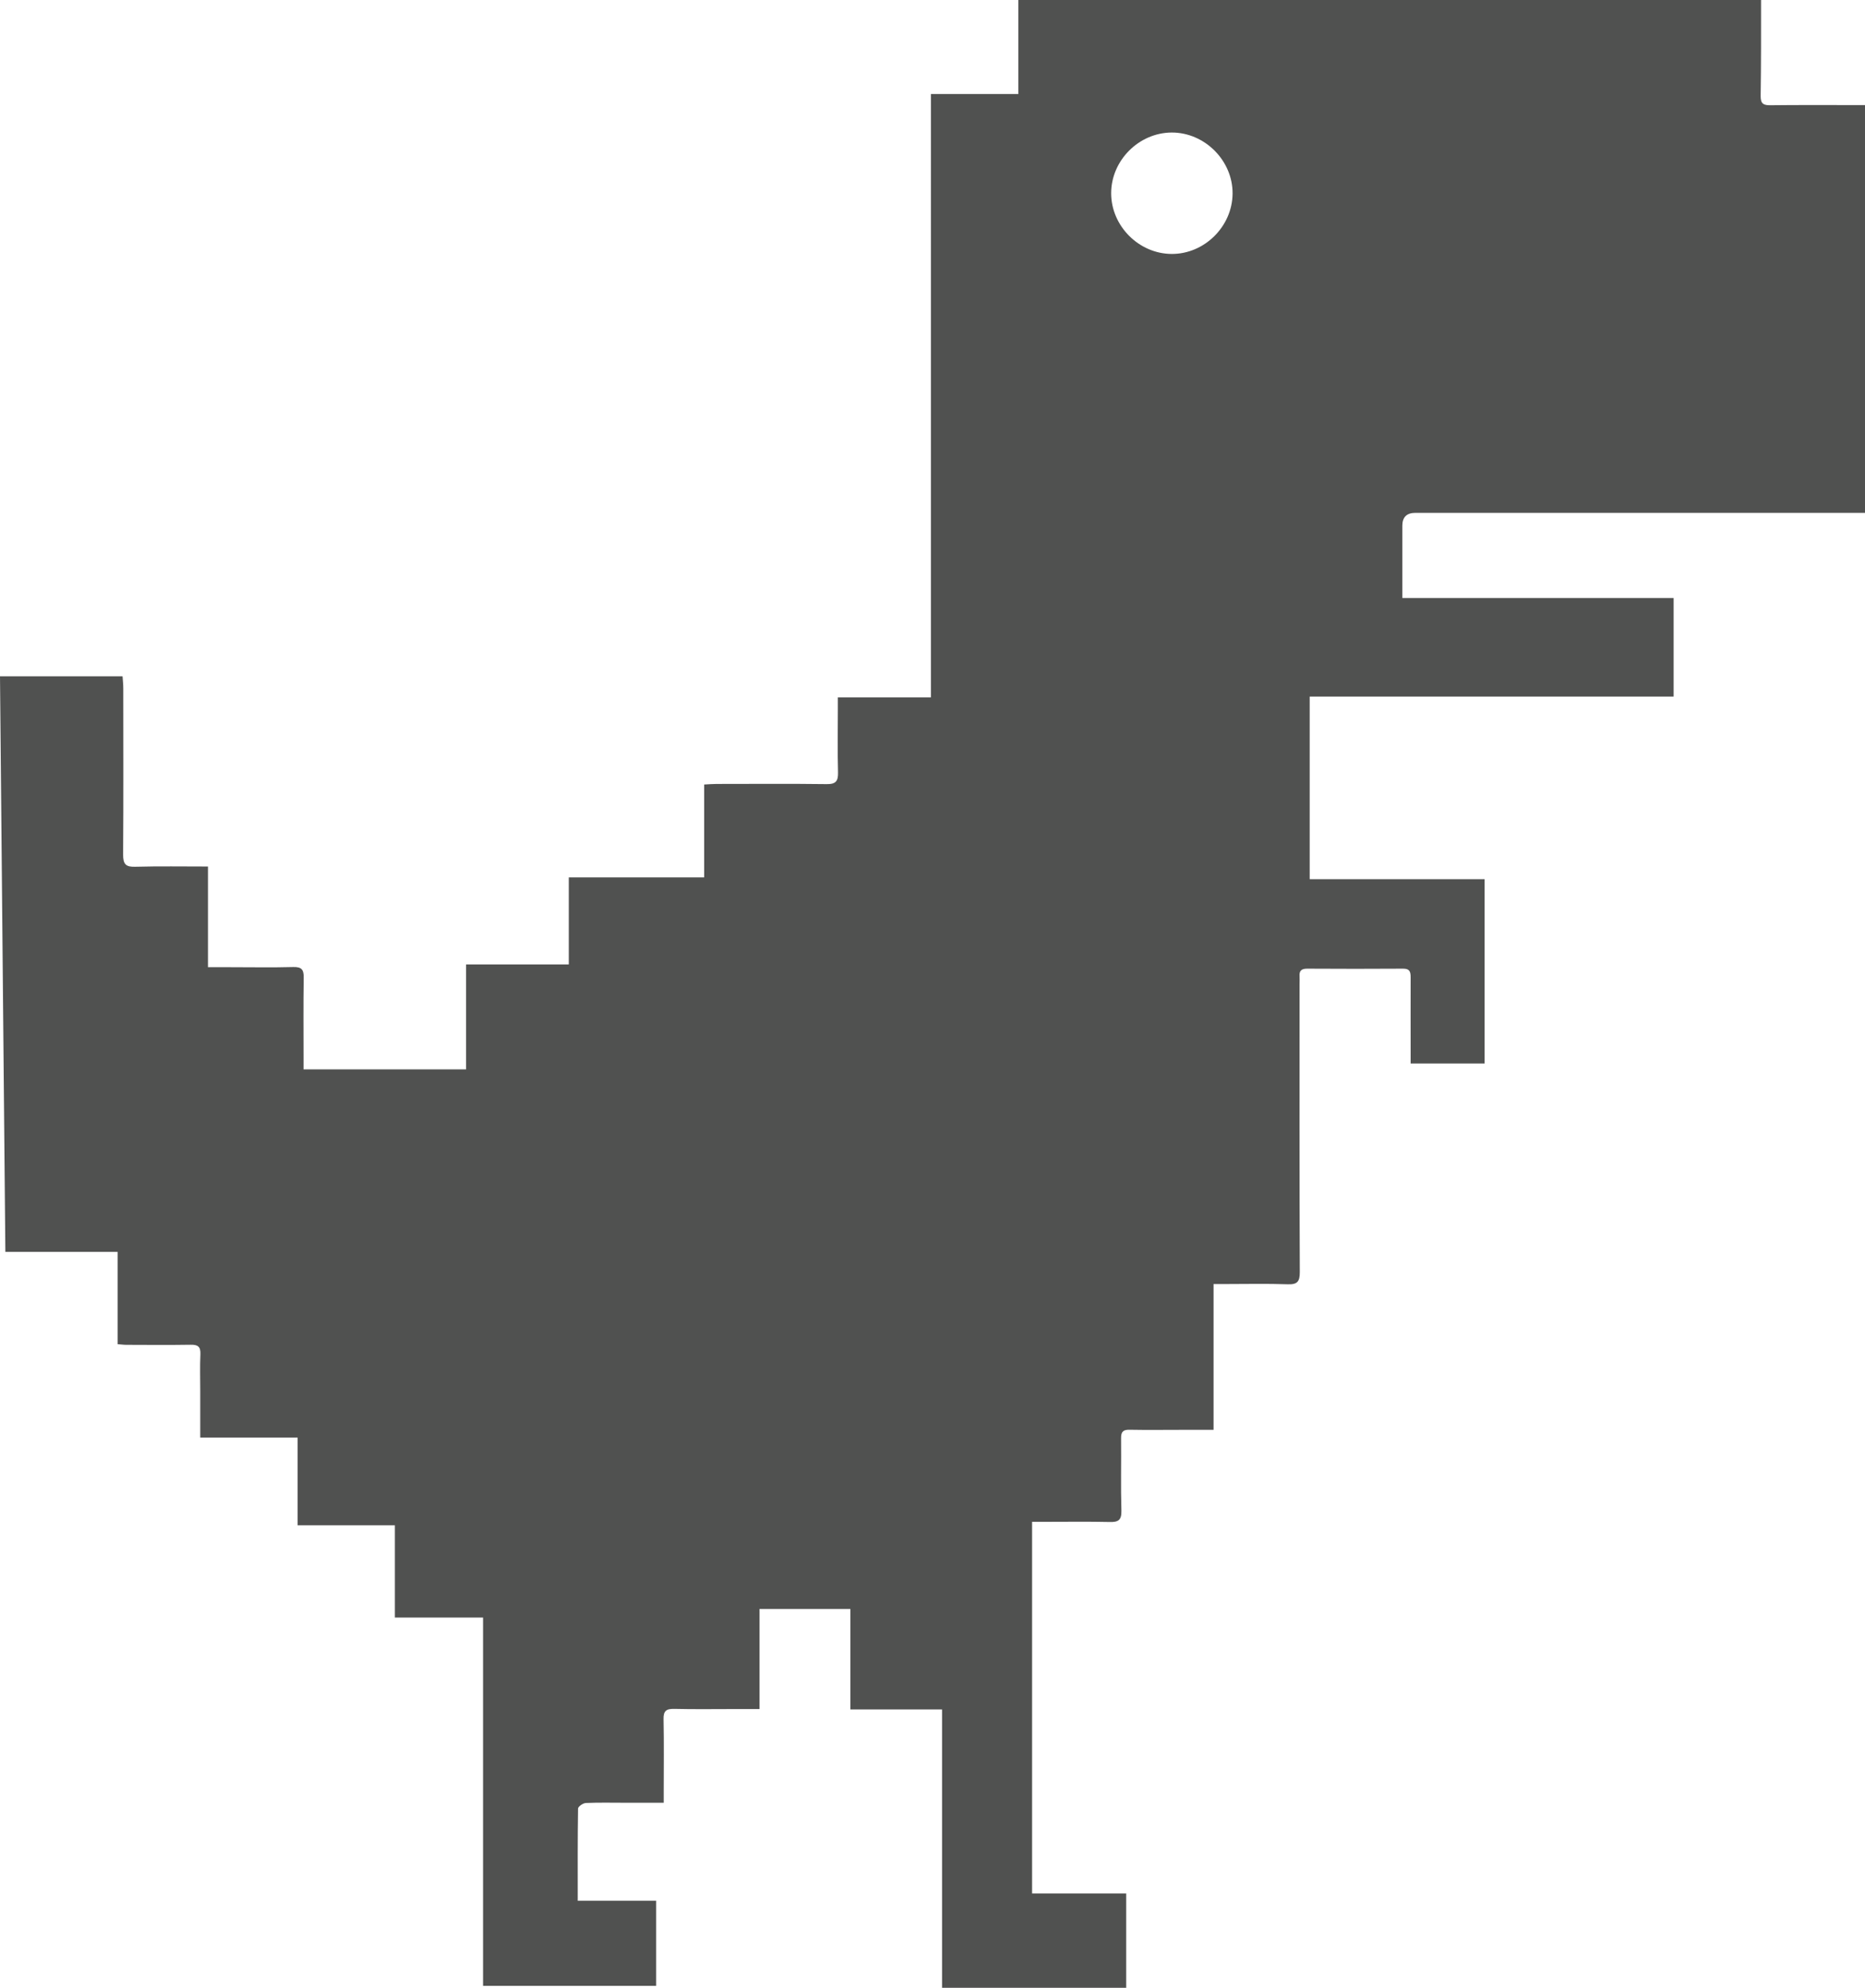 <?xml version="1.0" encoding="UTF-8"?>
<svg id="Layer_2" data-name="Layer 2" xmlns="http://www.w3.org/2000/svg" viewBox="0 0 229.49 244.62">
  <defs>
    <style>
      .cls-1 {
        fill: #505150;
        stroke-width: 0px;
      }
    </style>
  </defs>
  <g id="Layer_1-2" data-name="Layer 1">
    <path class="cls-1" d="M216.7,0c0,3.94.01,7.88-.05,11.82-.01.97.37,1.14,1.22,1.13,3.41-.04,6.82-.02,10.24-.02.44,0,.87,0,1.38,0v50.18h-1.58c-17.91,0-35.83,0-53.74,0q-1.6,0-1.61,1.56c0,2.92,0,5.84,0,8.92h33.38v12.13h-44.78v22.47h21.52v22.68h-9.1c0-.48,0-.92,0-1.35,0-3.09-.01-6.17,0-9.26,0-.67-.11-1.06-.91-1.06-3.94.03-7.88.02-11.82,0-.67,0-.99.23-.94.92.02.32,0,.65,0,.97,0,11.82-.02,23.64.03,35.46,0,1.18-.32,1.53-1.49,1.49-2.52-.09-5.04-.03-7.56-.03-.48,0-.96,0-1.56,0v17.94c-1.37,0-2.62,0-3.87,0-2.15,0-4.31.03-6.46-.01-.8-.02-1.06.25-1.05,1.05.03,2.97-.05,5.93.04,8.9.03,1.18-.39,1.43-1.45,1.4-2.68-.06-5.36-.02-8.04-.02-.48,0-.96,0-1.5,0v45.73h11.58v11.61h-22.66v-34.25h-11.28v-12.37h-11.18v12.32c-1.09,0-2.01,0-2.93,0-2.52,0-5.04.04-7.56-.02-.99-.02-1.35.25-1.32,1.29.06,2.92.02,5.85.02,8.77,0,.44,0,.87,0,1.49-1.67,0-3.2,0-4.72,0-1.62,0-3.25-.04-4.87.03-.34.02-.95.44-.95.68-.06,3.73-.04,7.46-.04,11.35h9.65v10.47h-21.3v-45.32h-10.85v-11.35h-11.97v-10.8h-11.98c0-2.03,0-3.89,0-5.74,0-1.5-.05-3.01.02-4.51.04-.93-.31-1.19-1.2-1.17-2.64.04-5.28.02-7.92.01-.32,0-.63-.05-1.07-.08v-11.36H.66c-.22-23.68-.44-47.21-.66-70.83h15.08c.03.47.09.98.09,1.48,0,6.82.03,13.65-.02,20.47,0,1.18.33,1.53,1.51,1.49,2.92-.08,5.83-.03,8.93-.03v12.39c1.05,0,1.94,0,2.82,0,2.56,0,5.12.05,7.68-.02,1.04-.03,1.3.34,1.28,1.33-.05,3.25-.02,6.5-.02,9.75,0,.48,0,.95,0,1.51h20v-12.91h12.64v-10.71h16.66v-11.43c.59-.03,1.06-.07,1.52-.07,4.51,0,9.02-.04,13.53.02,1.15.02,1.45-.36,1.42-1.46-.07-2.6-.02-5.2-.02-7.8,0-.43,0-.87,0-1.41h11.45V11.57h10.76V0C155.76,0,186.23,0,216.7,0ZM144.17,31.25c4.03.02,7.46-3.37,7.5-7.41.04-4.07-3.43-7.55-7.5-7.53-4.04.02-7.44,3.44-7.44,7.47,0,4.03,3.41,7.45,7.44,7.47Z"/>
  </g>
</svg>